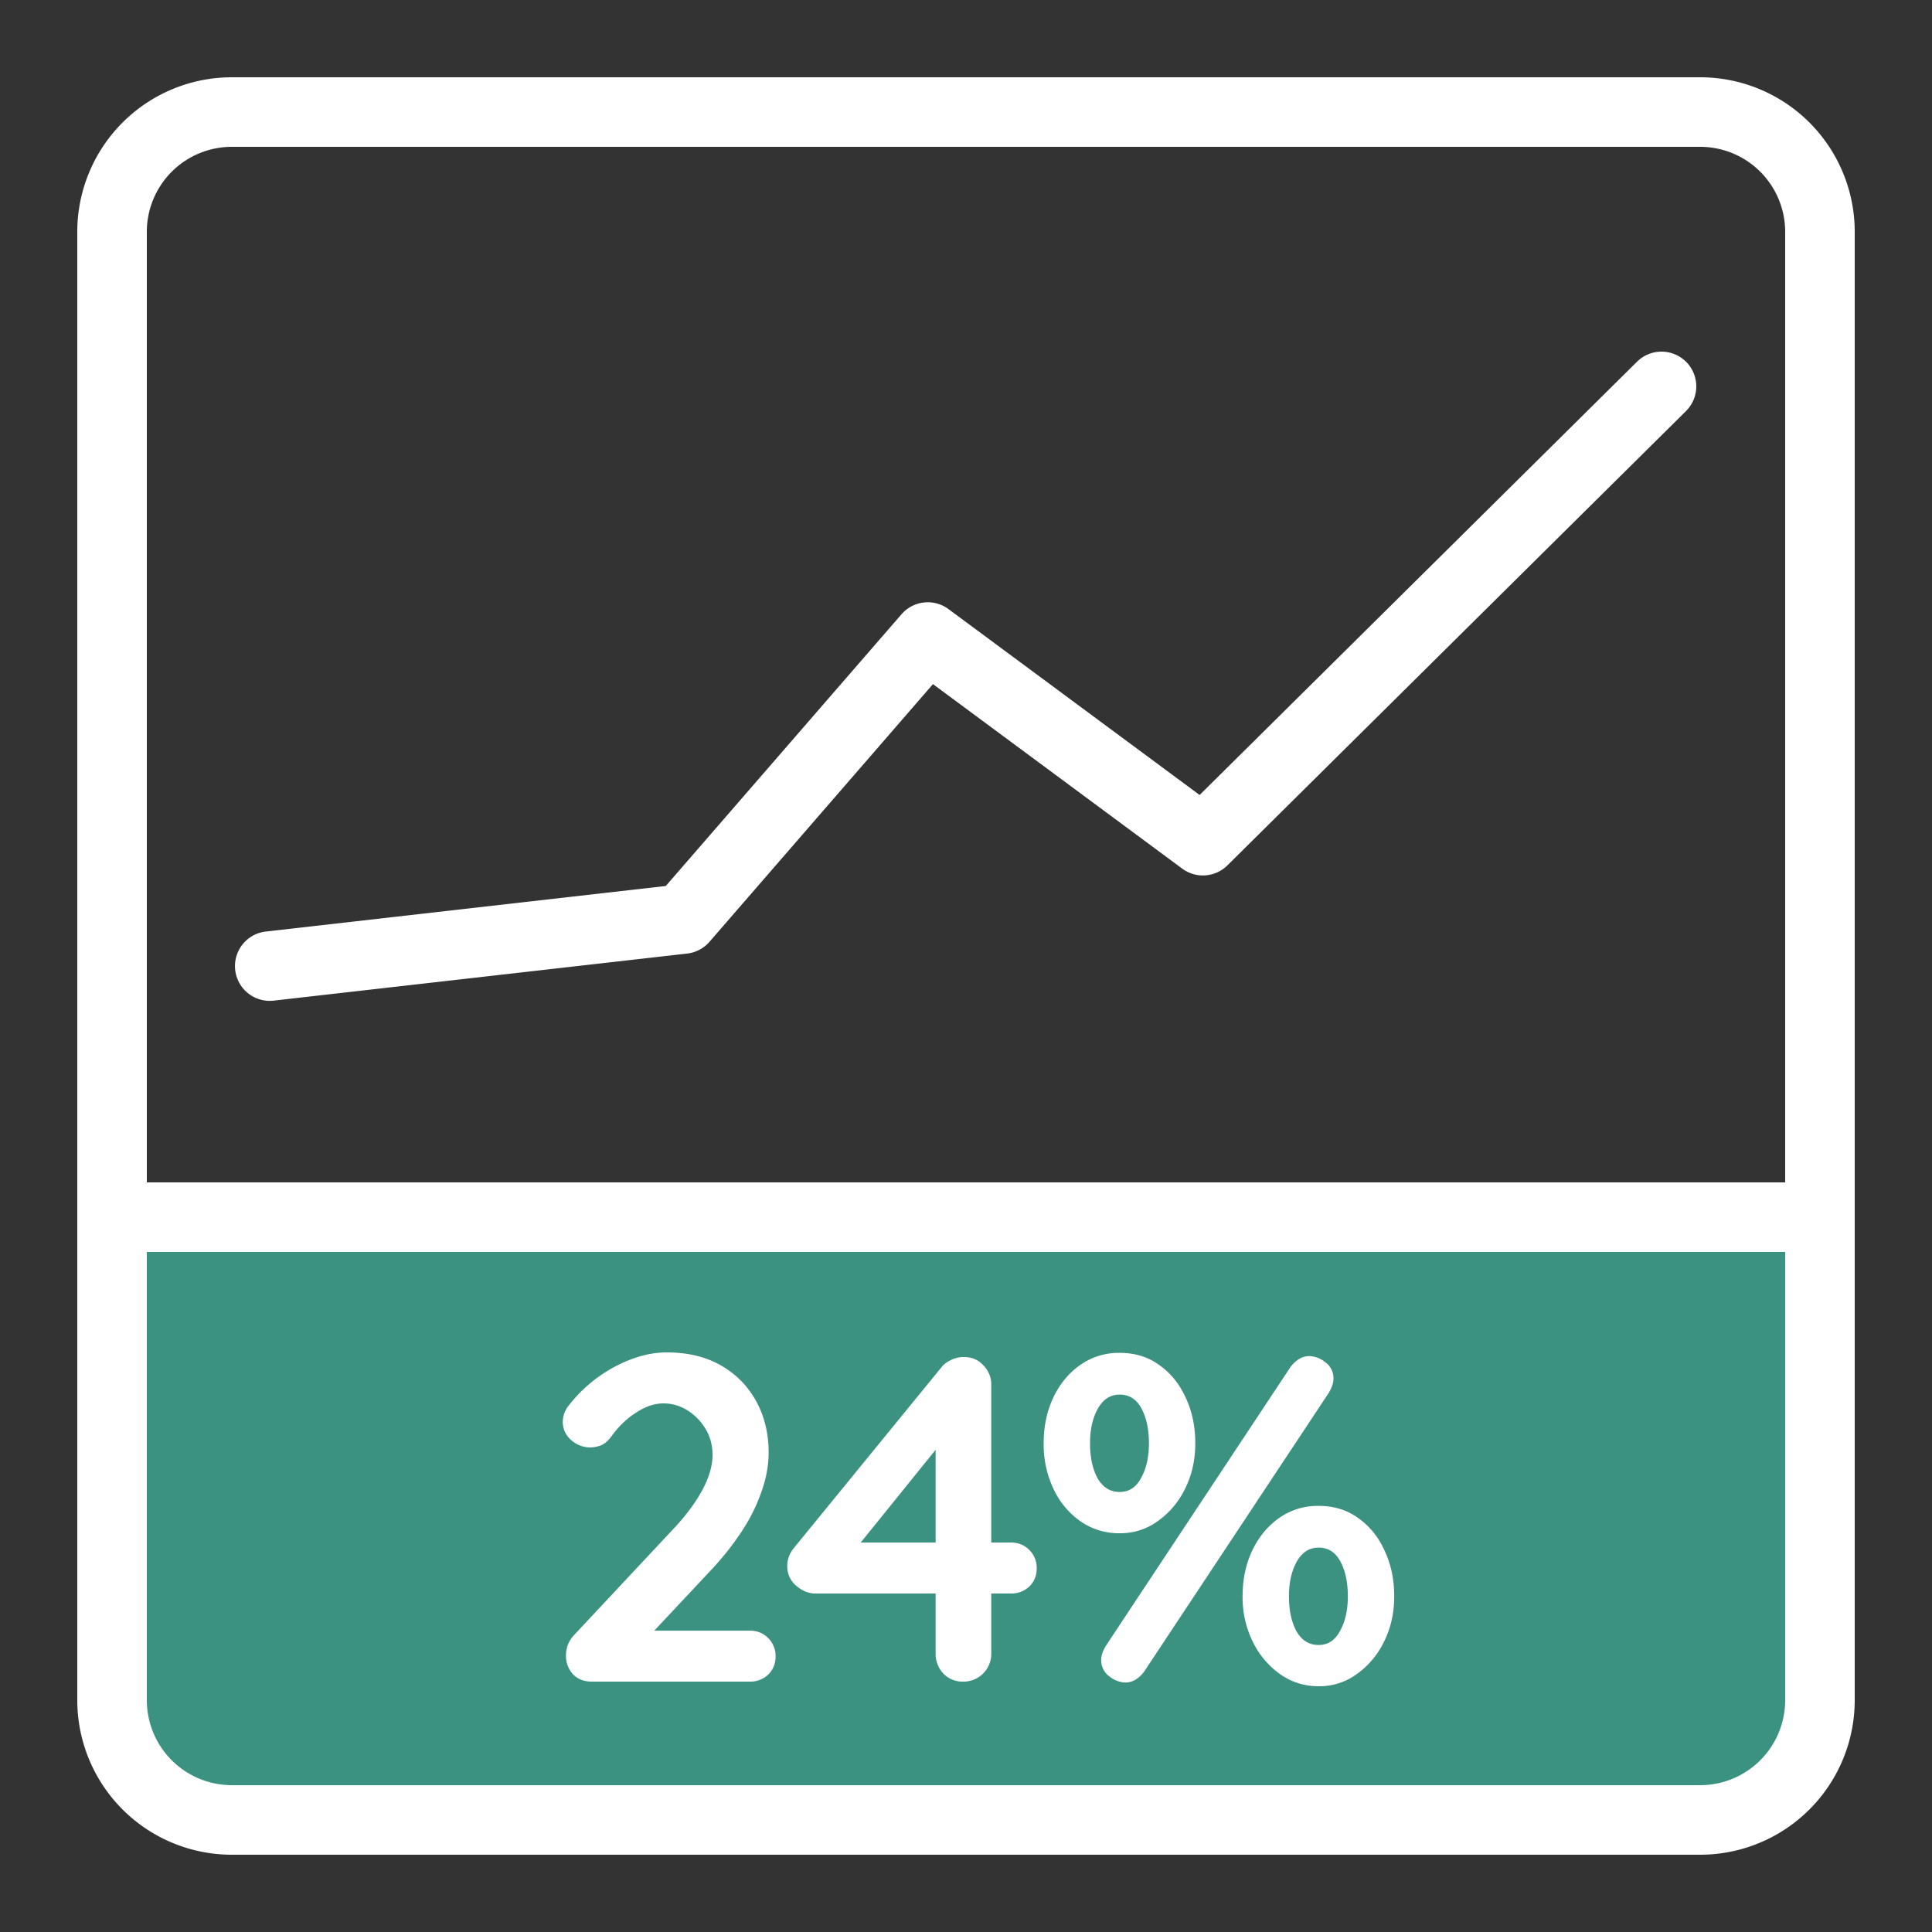 <svg width="50" height="50" fill="none" xmlns="http://www.w3.org/2000/svg"><rect width="100%" height="100%" fill="#333333" stroke="none"/><path d="M47 31.5H3V45l2.5 2h40l1.5-3V31.5z" fill="#3B9281"/><path d="M19.4 42.2c.192 0 .352.064.48.192a.651.651 0 01.192.48c0 .184-.064.34-.192.468a.675.675 0 01-.48.18h-4.08c-.208 0-.372-.064-.492-.192a.69.69 0 01-.18-.492c0-.2.072-.376.216-.528l2.616-2.796c.288-.312.52-.628.696-.948.176-.328.264-.632.264-.912 0-.248-.06-.472-.18-.672-.12-.2-.276-.36-.468-.48s-.4-.18-.624-.18c-.232 0-.468.08-.708.24-.24.152-.452.356-.636.612-.096.128-.192.208-.288.24a.84.84 0 01-.264.048.75.75 0 01-.492-.192.627.627 0 01-.216-.468.69.69 0 01.132-.396 3.737 3.737 0 011.404-1.128c.4-.184.784-.276 1.152-.276.544 0 1.012.112 1.404.336.392.224.696.532.912.924.216.392.324.836.324 1.332 0 .336-.064.68-.192 1.032-.12.344-.288.68-.504 1.008a7.44 7.44 0 01-.744.948l-1.62 1.728-.132-.108h2.7zm5.522 1.32a.685.685 0 01-.504-.204.74.74 0 01-.204-.528v-5.64l.252.06-2.316 2.868-.06-.156h4.068c.192 0 .352.064.48.192a.651.651 0 01.192.48c0 .184-.064.34-.192.468a.675.675 0 01-.48.18h-5.064c-.168 0-.332-.068-.492-.204a.65.65 0 01-.228-.504c0-.176.06-.336.18-.48l3.792-4.644a.633.633 0 01.252-.204.722.722 0 01.348-.084c.208 0 .376.072.504.216a.7.7 0 01.204.516v6.936a.718.718 0 01-.732.732zm4.056-3.84a1.73 1.73 0 01-1.02-.312 2.118 2.118 0 01-.696-.84 2.695 2.695 0 01-.252-1.176c0-.44.084-.836.252-1.188.168-.352.4-.632.696-.84a1.73 1.73 0 011.02-.312c.392 0 .732.104 1.02.312.296.208.524.488.684.84.168.352.252.748.252 1.188 0 .432-.088.824-.264 1.176a2.213 2.213 0 01-.708.84 1.638 1.638 0 01-.984.312zm0-1.068c.24 0 .424-.12.552-.36.136-.24.204-.54.204-.9s-.064-.66-.192-.9-.316-.36-.564-.36c-.24 0-.428.12-.564.36-.136.24-.204.54-.204.9s.064.66.192.9c.136.24.328.36.576.36zm5.148 5.028c-.368 0-.7-.104-.996-.312a2.213 2.213 0 01-.708-.84 2.593 2.593 0 01-.264-1.176c0-.44.084-.836.252-1.188.168-.352.4-.632.696-.84a1.73 1.73 0 011.02-.312c.392 0 .732.104 1.02.312.296.208.524.488.684.84.168.352.252.748.252 1.188 0 .432-.088.824-.264 1.176a2.213 2.213 0 01-.708.84 1.638 1.638 0 01-.984.312zm0-1.068c.24 0 .424-.12.552-.36.136-.24.204-.54.204-.9s-.064-.66-.192-.9-.316-.36-.564-.36c-.24 0-.428.12-.564.36-.136.24-.204.54-.204.9s.064.66.192.9c.136.24.328.36.576.36zm-5.004.972a.707.707 0 01-.408-.156.523.523 0 01-.216-.432c0-.104.04-.224.12-.36l4.776-7.212c.144-.192.308-.288.492-.288a.67.67 0 01.408.156.503.503 0 01.216.432c0 .104-.04.224-.12.36l-4.776 7.212c-.144.192-.308.288-.492.288z" fill="#fff"/><path fill-rule="evenodd" clip-rule="evenodd" d="M46.5 32.4h-43v-1.8h43v1.8zM43.64 9.367a.9.9 0 01-.007 1.272L31.765 22.396a.9.9 0 01-1.169.084l-6.451-4.775-5.784 6.669a.9.9 0 01-.578.304L7.102 25.894a.9.9 0 11-.204-1.788l10.333-1.177 6.1-7.032a.9.9 0 011.215-.134l6.5 4.811 11.32-11.213a.9.9 0 011.273.006z" fill="#fff"/><path fill-rule="evenodd" clip-rule="evenodd" d="M44 3.8H6A2.2 2.2 0 003.8 6v38A2.2 2.2 0 006 46.2h38a2.2 2.2 0 002.2-2.2V6A2.2 2.2 0 0044 3.8zM6 2a4 4 0 00-4 4v38a4 4 0 004 4h38a4 4 0 004-4V6a4 4 0 00-4-4H6z" fill="#fff"/></svg>